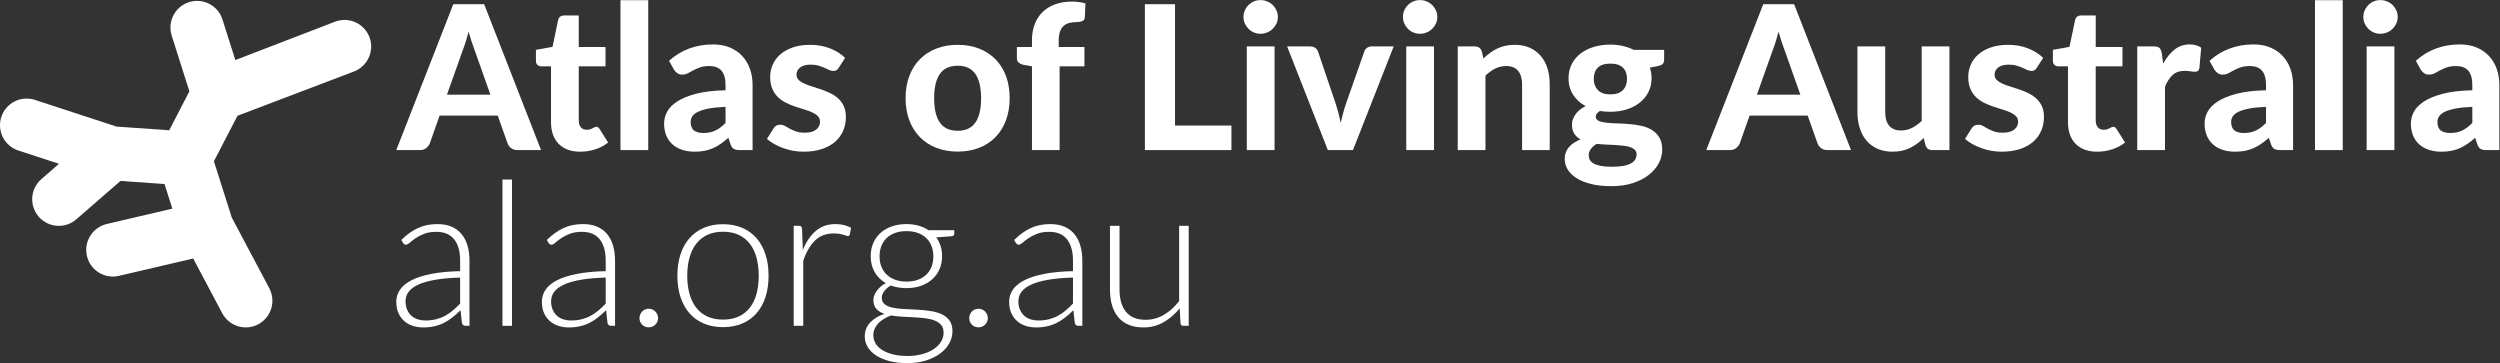 <?xml version="1.0" encoding="UTF-8" standalone="no"?>
<!-- Created with Inkscape (http://www.inkscape.org/) -->

<svg
   version="1.1"
   id="svg2"
   width="899.973"
   height="130.72"
   viewBox="0 0 899.973 130.72"
   sodipodi:docname="ALA_Logo_Inline_REV.svg"
   xmlns:inkscape="http://www.inkscape.org/namespaces/inkscape"
   xmlns:sodipodi="http://sodipodi.sourceforge.net/DTD/sodipodi-0.dtd"
   xmlns="http://www.w3.org/2000/svg"
   xmlns:svg="http://www.w3.org/2000/svg">
  <rect x="0" y="0" width="899.973" height="130.72" fill="#333333" stroke="none"/>
  <defs
     id="defs6" />
  <sodipodi:namedview
     id="namedview4"
     pagecolor="#ffffff"
     bordercolor="#000000"
     borderopacity="0.25"
     inkscape:showpageshadow="2"
     inkscape:pageopacity="0.0"
     inkscape:pagecheckerboard="0"
     inkscape:deskcolor="#d1d1d1" />
  <g
     id="g8"
     inkscape:groupmode="layer"
     inkscape:label="ink_ext_XXXXXX"
     transform="matrix(1.333,0,0,-1.333,0,130.72)">
    <g
       id="g10"
       transform="scale(0.1)">
      <path
         d="M 510.516,974.844 C 472.641,962.809 451.668,922.375 463.668,884.527 L 511.453,733.91 456.922,628.84 314.699,638.781 94.316,710.871 C 56.566,723.23 15.93,702.633 3.578,664.895 -8.762,627.09 11.836,586.484 49.59,574.137 L 159.273,538.266 111.734,496.938 c -30.011,-26.079 -33.183,-71.524 -7.117,-101.504 26.063,-29.985 71.512,-33.168 101.516,-7.071 l 119.226,103.625 118.985,-8.328 21.097,-66.5 -177.039,-41.398 c -38.703,-9.09 -62.722,-47.754 -53.656,-86.43 9.039,-38.707 47.723,-62.699 86.449,-53.652 l 200.547,46.879 78.446,-147.868 c 18.671,-35.086 62.218,-48.445 97.296,-29.804 22.746,12.105 36.368,34.652 38.063,58.597 0.891,12.95 -1.695,26.356 -8.254,38.684 l -101.441,191.152 -48.2,151.871 63.692,122.797 312.965,119.028 c 27.902,9.781 45.961,35.086 47.901,62.832 0.67,9.519 -0.56,19.304 -3.89,28.89 -13.226,37.453 -54.281,57.164 -91.765,43.996 L 635.547,818.48 600.813,928.008 c -11.958,37.863 -52.438,58.832 -90.297,46.836"
         style="fill:#ffffff;fill-opacity:1;fill-rule:nonzero;stroke:none"
         id="path12" />
      <path
         d="m 1207.07,724.941 h 117.28 l -42.62,120.547 c -2.54,6.332 -5.21,13.754 -8.01,22.254 -2.81,8.52 -5.57,17.656 -8.28,27.438 -2.54,-9.969 -5.16,-19.246 -7.88,-27.84 -2.71,-8.594 -5.34,-16.067 -7.87,-22.399 z M 1461.19,575.34 h -63.26 c -7.06,0 -12.81,1.668 -17.24,5.023 -4.44,3.352 -7.74,7.641 -9.91,12.899 l -26.6,75.207 h -156.94 l -26.6,-75.207 c -1.81,-4.524 -4.99,-8.641 -9.51,-12.356 -4.52,-3.711 -10.22,-5.566 -17.1,-5.566 h -63.81 l 153.95,393.953 h 83.35 L 1461.19,575.34"
         style="fill:#ffffff;fill-opacity:1;fill-rule:nonzero;stroke:none"
         id="path14" />
      <path
         d="m 1566.81,570.988 c -12.67,0 -23.9,1.871 -33.67,5.571 -9.78,3.711 -18.01,9.011 -24.71,15.89 -6.7,6.879 -11.77,15.207 -15.21,24.973 -3.43,9.777 -5.15,20.82 -5.15,33.125 v 150.961 h -26.34 c -3.98,0 -7.37,1.262 -10.18,3.805 -2.81,2.527 -4.21,6.332 -4.21,11.398 v 29.324 l 44.8,8.141 15.21,72.492 c 1.99,8.141 7.51,12.211 16.56,12.211 H 1563 v -85.25 h 72.22 V 801.508 H 1563 V 655.43 c 0,-7.785 1.86,-13.93 5.57,-18.453 3.71,-4.539 9,-6.797 15.89,-6.797 3.61,0 6.69,0.418 9.22,1.23 2.54,0.813 4.71,1.715 6.52,2.715 1.81,0.98 3.49,1.902 5.02,2.711 1.54,0.812 3.12,1.219 4.75,1.219 2.18,0 3.99,-0.5 5.44,-1.485 1.44,-0.996 2.89,-2.679 4.34,-5.035 l 22.53,-35.824 c -10.32,-8.16 -21.99,-14.305 -35.02,-18.469 -13.03,-4.164 -26.52,-6.254 -40.45,-6.254"
         style="fill:#ffffff;fill-opacity:1;fill-rule:nonzero;stroke:none"
         id="path16" />
      <path
         d="M 1750.61,980.148 V 575.34 h -74.93 v 404.808 h 74.93"
         style="fill:#ffffff;fill-opacity:1;fill-rule:nonzero;stroke:none"
         id="path18" />
      <path
         d="m 1899.66,621.488 c 12.31,0 23.08,2.215 32.31,6.66 9.23,4.43 18.37,11.262 27.43,20.497 v 43.433 c -18.29,-0.715 -33.49,-2.258 -45.62,-4.598 -12.13,-2.355 -21.77,-5.304 -28.91,-8.828 -7.15,-3.543 -12.22,-7.609 -15.21,-12.226 -2.98,-4.617 -4.47,-9.641 -4.47,-15.067 0,-10.855 3.02,-18.546 9.09,-23.07 6.06,-4.535 14.53,-6.801 25.38,-6.801 z m 98.56,-46.148 c -7.06,0 -12.45,1 -16.15,2.98 -3.72,1.996 -6.75,6.16 -9.1,12.493 l -5.97,17.656 c -7.07,-6.16 -13.9,-11.543 -20.5,-16.16 -6.61,-4.618 -13.48,-8.516 -20.64,-11.68 -7.15,-3.168 -14.75,-5.555 -22.8,-7.191 -8.06,-1.622 -16.97,-2.45 -26.75,-2.45 -12.31,0 -23.52,1.637 -33.66,4.899 -10.14,3.258 -18.87,8.093 -26.2,14.519 -7.33,6.426 -13,14.426 -16.97,24.035 -3.99,9.59 -5.98,20.633 -5.98,33.125 0,10.313 2.62,20.59 7.88,30.805 5.25,10.231 14.26,19.559 27.01,27.965 12.76,8.422 29.78,15.441 51.05,21.039 21.27,5.613 47.92,8.781 79.96,9.516 v 14.379 c 0,17.562 -3.72,30.46 -11.14,38.695 -7.42,8.234 -18.1,12.351 -32.03,12.351 -10.32,0 -18.92,-1.214 -25.79,-3.664 -6.89,-2.449 -12.9,-5.07 -18.06,-7.879 -5.16,-2.804 -10,-5.425 -14.52,-7.875 -4.54,-2.433 -9.78,-3.664 -15.76,-3.664 -5.25,0 -9.64,1.309 -13.16,3.946 -3.53,2.621 -6.47,5.738 -8.83,9.359 l -13.3,23.891 c 16.47,14.847 34.66,25.937 54.57,33.269 19.91,7.328 41.45,10.996 64.62,10.996 16.65,0 31.54,-2.715 44.67,-8.14 13.11,-5.446 24.25,-12.992 33.39,-22.68 9.14,-9.684 16.16,-21.227 21.04,-34.625 4.89,-13.383 7.33,-28.059 7.33,-43.98 V 575.34 h -34.21"
         style="fill:#ffffff;fill-opacity:1;fill-rule:nonzero;stroke:none"
         id="path20" />
      <path
         d="m 2265.1,797.699 c -1.99,-3.07 -4.03,-5.285 -6.1,-6.644 -2.08,-1.356 -4.94,-2.043 -8.56,-2.043 -3.62,0 -7.33,0.906 -11.12,2.715 -3.81,1.808 -8.06,3.757 -12.77,5.832 -4.71,2.089 -10.09,4.039 -16.15,5.847 -6.07,1.813 -13.08,2.715 -21.05,2.715 -12.12,0 -21.54,-2.492 -28.23,-7.469 -6.7,-4.976 -10.05,-11.543 -10.05,-19.683 0,-5.614 1.9,-10.324 5.7,-14.114 3.81,-3.808 8.83,-7.113 15.07,-9.921 6.25,-2.805 13.35,-5.426 21.32,-7.86 7.96,-2.449 16.15,-5.117 24.57,-8.015 8.41,-2.903 16.6,-6.243 24.57,-10.047 7.96,-3.805 15.07,-8.547 21.31,-14.254 6.24,-5.707 11.27,-12.586 15.07,-20.633 3.8,-8.066 5.7,-17.781 5.7,-29.184 0,-13.582 -2.49,-26.125 -7.46,-37.601 -4.98,-11.496 -12.27,-21.414 -21.86,-29.742 -9.6,-8.317 -21.55,-14.832 -35.84,-19.543 -14.3,-4.711 -30.77,-7.067 -49.41,-7.067 -9.6,0 -19.1,0.875 -28.51,2.59 -9.41,1.715 -18.37,4.164 -26.88,7.328 -8.51,3.168 -16.47,6.832 -23.9,10.996 -7.42,4.164 -13.84,8.688 -19.27,13.571 l 17.38,27.965 c 1.99,3.257 4.48,5.8 7.46,7.609 2.99,1.812 6.83,2.715 11.54,2.715 4.53,0 8.69,-1.137 12.49,-3.399 3.8,-2.261 8.05,-4.711 12.76,-7.332 4.71,-2.621 10.28,-5.066 16.7,-7.332 6.42,-2.258 14.44,-3.383 24.03,-3.383 7.23,0 13.48,0.813 18.73,2.434 5.25,1.637 9.5,3.852 12.76,6.66 3.26,2.809 5.66,5.973 7.19,9.496 1.54,3.528 2.31,7.192 2.31,10.996 0,6.149 -1.94,11.184 -5.83,15.067 -3.9,3.898 -8.96,7.285 -15.21,10.183 -6.24,2.903 -13.43,5.524 -21.58,7.879 -8.14,2.356 -16.43,4.977 -24.84,7.875 -8.42,2.887 -16.66,6.332 -24.71,10.309 -8.06,3.976 -15.2,9 -21.45,15.066 -6.24,6.067 -11.31,13.539 -15.2,22.399 -3.9,8.875 -5.84,19.652 -5.84,32.316 0,11.586 2.26,22.582 6.79,32.984 4.52,10.407 11.3,19.59 20.36,27.563 9.05,7.969 20.31,14.301 33.8,19.012 13.49,4.695 29.1,7.047 46.84,7.047 19.91,0 38.01,-3.258 54.3,-9.778 16.29,-6.504 29.68,-15.019 40.18,-25.515 l -17.11,-26.61"
         style="fill:#ffffff;fill-opacity:1;fill-rule:nonzero;stroke:none"
         id="path22" />
      <path
         d="m 2586.55,627.465 c 21.36,0 37.2,7.375 47.51,22.129 10.32,14.758 15.48,36.699 15.48,65.851 0,28.946 -5.16,50.813 -15.48,65.567 -10.31,14.738 -26.15,22.117 -47.51,22.117 -21.9,0 -38.01,-7.379 -48.33,-22.117 -10.31,-14.754 -15.47,-36.621 -15.47,-65.567 0,-29.152 5.16,-51.093 15.47,-65.851 10.32,-14.754 26.43,-22.129 48.33,-22.129 z m 0,232.137 c 21,0 40.09,-3.352 57.29,-10.043 17.19,-6.692 31.94,-16.25 44.26,-28.637 12.3,-12.414 21.8,-27.481 28.5,-45.211 6.7,-17.734 10.05,-37.746 10.05,-60 0,-22.273 -3.35,-42.316 -10.05,-60.141 -6.7,-17.828 -16.2,-32.988 -28.5,-45.48 -12.32,-12.492 -27.07,-22.086 -44.26,-28.777 -17.2,-6.688 -36.29,-10.043 -57.29,-10.043 -21.17,0 -40.41,3.355 -57.69,10.043 -17.29,6.691 -32.08,16.285 -44.39,28.777 -12.31,12.492 -21.86,27.652 -28.64,45.48 -6.8,17.825 -10.19,37.868 -10.19,60.141 0,22.254 3.39,42.266 10.19,60 6.78,17.73 16.33,32.797 28.64,45.211 12.31,12.387 27.1,21.945 44.39,28.637 17.28,6.691 36.52,10.043 57.69,10.043"
         style="fill:#ffffff;fill-opacity:1;fill-rule:nonzero;stroke:none"
         id="path24" />
      <path
         d="m 2786.93,575.34 v 226.168 l -21.72,3.805 c -5.62,1.074 -10.19,3.07 -13.71,5.972 -3.53,2.887 -5.3,7.051 -5.3,12.477 v 29.867 h 40.73 v 18.465 c 0,15.926 2.48,30.367 7.47,43.312 4.97,12.93 12.08,23.879 21.31,32.848 9.22,8.953 20.54,15.875 33.94,20.773 13.39,4.883 28.5,7.332 45.34,7.332 6.52,0 12.71,-0.406 18.6,-1.234 5.88,-0.809 11.8,-2.027 17.78,-3.664 l -1.63,-36.918 c -0.36,-5.613 -2.77,-9.277 -7.19,-10.996 -4.44,-1.731 -9.37,-2.586 -14.81,-2.586 -7.6,0 -14.43,-0.813 -20.49,-2.434 -6.07,-1.636 -11.18,-4.398 -15.34,-8.281 -4.17,-3.902 -7.33,-9.141 -9.5,-15.754 -2.17,-6.613 -3.26,-14.801 -3.26,-24.562 v -16.301 h 69.5 v -52.121 h -67.06 V 575.34 h -74.66"
         style="fill:#ffffff;fill-opacity:1;fill-rule:nonzero;stroke:none"
         id="path26" />
      <path
         d="M 3173.28,641.594 H 3325.6 V 575.34 h -233.77 v 393.953 h 81.45 V 641.594"
         style="fill:#ffffff;fill-opacity:1;fill-rule:nonzero;stroke:none"
         id="path28" />
      <path
         d="M 3442.06,855.266 V 575.34 h -74.93 v 279.926 z m 8.97,79.543 c 0,-6.332 -1.27,-12.211 -3.81,-17.641 -2.54,-5.426 -5.93,-10.23 -10.18,-14.395 -4.25,-4.164 -9.24,-7.421 -14.93,-9.777 -5.71,-2.355 -11.81,-3.527 -18.33,-3.527 -6.16,0 -11.99,1.172 -17.51,3.527 -5.52,2.356 -10.36,5.613 -14.54,9.777 -4.15,4.165 -7.45,8.969 -9.89,14.395 -2.45,5.43 -3.67,11.309 -3.67,17.641 0,6.332 1.22,12.257 3.67,17.781 2.44,5.519 5.74,10.371 9.89,14.535 4.18,4.164 9.02,7.41 14.54,9.762 5.52,2.355 11.35,3.543 17.51,3.543 6.52,0 12.62,-1.188 18.33,-3.543 5.69,-2.352 10.68,-5.598 14.93,-9.762 4.25,-4.164 7.64,-9.016 10.18,-14.535 2.54,-5.524 3.81,-11.449 3.81,-17.781"
         style="fill:#ffffff;fill-opacity:1;fill-rule:nonzero;stroke:none"
         id="path30" />
      <path
         d="m 3476,855.266 h 62.18 c 5.43,0 9.95,-1.278 13.57,-3.805 3.62,-2.543 6.14,-5.801 7.59,-9.777 l 46.98,-138.469 c 3.07,-9.402 5.79,-18.59 8.14,-27.559 2.36,-8.953 4.45,-17.965 6.26,-27.011 1.98,9.046 4.21,18.058 6.64,27.011 2.45,8.969 5.3,18.157 8.56,27.559 l 48.6,138.469 c 1.27,3.976 3.7,7.234 7.33,9.777 3.62,2.527 7.86,3.805 12.76,3.805 h 59.19 L 3653.83,575.34 h -67.88 L 3476,855.266"
         style="fill:#ffffff;fill-opacity:1;fill-rule:nonzero;stroke:none"
         id="path32" />
      <path
         d="m 3936.75,575.34 v 279.926 h 46.15 c 9.4,0 15.66,-4.352 18.73,-13.039 l 4.62,-19.539 c 5.61,5.425 11.45,10.402 17.51,14.925 6.05,4.524 12.49,8.422 19.28,11.68 6.78,3.262 14.11,5.785 21.99,7.598 7.88,1.808 16.42,2.711 25.66,2.711 15.2,0 28.68,-2.622 40.45,-7.875 11.76,-5.243 21.67,-12.571 29.73,-21.993 8.05,-9.402 14.12,-20.632 18.19,-33.656 4.07,-13.039 6.11,-27.34 6.11,-42.906 V 575.34 h -74.66 v 177.832 c 0,15.566 -3.63,27.652 -10.87,36.246 -7.24,8.594 -17.92,12.898 -32.04,12.898 -10.68,0 -20.58,-2.308 -29.72,-6.925 -9.14,-4.618 -17.88,-10.903 -26.21,-18.871 V 575.34 h -74.92"
         style="fill:#ffffff;fill-opacity:1;fill-rule:nonzero;stroke:none"
         id="path36" />
      <path
         d="M 3872.66,855.266 V 575.34 h -74.92 v 279.926 z m 8.97,79.543 c 0,-6.332 -1.26,-12.211 -3.8,-17.641 -2.55,-5.426 -5.93,-10.23 -10.19,-14.395 -4.24,-4.164 -9.23,-7.421 -14.93,-9.777 -5.7,-2.355 -11.8,-3.527 -18.32,-3.527 -6.16,0 -11.99,1.172 -17.52,3.527 -5.52,2.356 -10.35,5.613 -14.52,9.777 -4.16,4.165 -7.47,8.969 -9.92,14.395 -2.43,5.43 -3.66,11.309 -3.66,17.641 0,6.332 1.23,12.257 3.66,17.781 2.45,5.519 5.76,10.371 9.92,14.535 4.17,4.164 9,7.41 14.52,9.762 5.53,2.355 11.36,3.543 17.52,3.543 6.52,0 12.62,-1.188 18.32,-3.543 5.7,-2.352 10.69,-5.598 14.93,-9.762 4.26,-4.164 7.64,-9.016 10.19,-14.535 2.54,-5.524 3.8,-11.449 3.8,-17.781"
         style="fill:#ffffff;fill-opacity:1;fill-rule:nonzero;stroke:none"
         id="path34" />
      <path
         d="m 4348.87,725.754 c 15.38,0 26.75,3.883 34.08,11.68 7.33,7.769 11,17.828 11,30.132 0,12.852 -3.67,22.946 -11,30.274 -7.33,7.332 -18.7,10.996 -34.08,10.996 -15.38,0 -26.7,-3.664 -33.94,-10.996 -7.23,-7.328 -10.85,-17.422 -10.85,-30.274 0,-12.132 3.66,-22.128 10.99,-30.007 7.33,-7.875 18.6,-11.805 33.8,-11.805 z m 70.87,-161.816 c 0,4.882 -1.54,8.875 -4.61,11.949 -3.09,3.074 -7.21,5.519 -12.36,7.328 -5.16,1.812 -11.27,3.121 -18.32,3.933 -7.07,0.809 -14.59,1.45 -22.54,1.903 -7.97,0.453 -16.25,0.855 -24.84,1.215 -8.6,0.375 -16.97,1 -25.12,1.902 -6.34,-3.789 -11.49,-8.281 -15.48,-13.43 -3.98,-5.16 -5.98,-10.992 -5.98,-17.511 0,-4.524 1.05,-8.688 3.14,-12.497 2.07,-3.804 5.57,-7.062 10.45,-9.777 4.88,-2.715 11.31,-4.836 19.28,-6.379 7.95,-1.527 17.92,-2.308 29.86,-2.308 12.31,0 22.71,0.812 31.23,2.449 8.5,1.621 15.38,3.93 20.63,6.926 5.24,2.976 9,6.566 11.26,10.714 2.26,4.18 3.4,8.704 3.4,13.583 z m -70.87,296.21 c 11.95,0 23.23,-1.214 33.8,-3.664 10.59,-2.449 20.32,-5.925 29.2,-10.449 h 82.25 v -27.422 c 0,-4.351 -1.21,-7.797 -3.66,-10.324 -2.44,-2.539 -6.48,-4.43 -12.07,-5.707 l -22.81,-4.602 c 3.08,-8.875 4.6,-18.371 4.6,-28.511 0,-13.942 -2.83,-26.481 -8.54,-37.602 -5.7,-11.137 -13.54,-20.633 -23.49,-28.512 -9.95,-7.875 -21.71,-13.941 -35.3,-18.183 -13.56,-4.258 -28.23,-6.395 -43.98,-6.395 -4.88,0 -9.68,0.188 -14.38,0.543 -4.71,0.36 -9.32,0.907 -13.85,1.641 -7.42,-4.539 -11.13,-9.609 -11.13,-15.207 0,-5.258 2.57,-9.063 7.73,-11.402 5.16,-2.356 11.95,-4.039 20.37,-5.024 8.41,-0.996 18,-1.637 28.78,-1.902 10.76,-0.278 21.72,-0.856 32.84,-1.762 11.14,-0.918 22.09,-2.496 32.87,-4.758 10.76,-2.258 20.35,-5.972 28.77,-11.133 8.42,-5.148 15.21,-11.996 20.37,-20.496 5.15,-8.515 7.74,-19.464 7.74,-32.843 0,-12.496 -3.09,-24.629 -9.24,-36.387 -6.16,-11.762 -15.06,-22.258 -26.75,-31.492 -11.66,-9.231 -26.01,-16.657 -43.03,-22.27 -17.01,-5.601 -36.38,-8.406 -58.09,-8.406 -21.56,0 -40.24,2.027 -56.07,6.098 -15.85,4.07 -28.97,9.496 -39.37,16.296 -10.42,6.786 -18.15,14.614 -23.22,23.473 -5.07,8.875 -7.6,18.109 -7.6,27.699 0,12.493 3.81,23.082 11.4,31.77 7.61,8.687 18.02,15.66 31.23,20.902 -7.07,3.977 -12.67,9.184 -16.83,15.61 -4.17,6.425 -6.25,14.8 -6.25,25.113 0,8.328 3.04,17.062 9.09,26.203 6.06,9.137 15.34,16.797 27.84,22.941 -14.3,7.782 -25.58,18.059 -33.8,30.817 -8.25,12.758 -12.37,27.652 -12.37,44.668 0,13.929 2.86,26.515 8.56,37.73 5.7,11.231 13.62,20.774 23.76,28.649 10.14,7.879 22.08,13.898 35.84,18.062 13.75,4.149 28.68,6.238 44.79,6.238"
         style="fill:#ffffff;fill-opacity:1;fill-rule:nonzero;stroke:none"
         id="path38" />
      <path
         d="m 4744.72,724.941 h 117.3 l -42.64,120.547 c -2.53,6.332 -5.19,13.754 -8,22.254 -2.81,8.52 -5.57,17.656 -8.28,27.438 -2.54,-9.969 -5.16,-19.246 -7.88,-27.84 -2.71,-8.594 -5.33,-16.067 -7.87,-22.399 z M 4998.85,575.34 h -63.26 c -7.05,0 -12.8,1.668 -17.23,5.023 -4.45,3.352 -7.74,7.641 -9.92,12.899 l -26.61,75.207 h -156.92 l -26.61,-75.207 c -1.82,-4.524 -4.99,-8.641 -9.51,-12.356 -4.52,-3.711 -10.23,-5.566 -17.09,-5.566 h -63.81 l 153.94,393.953 h 83.35 L 4998.85,575.34"
         style="fill:#ffffff;fill-opacity:1;fill-rule:nonzero;stroke:none"
         id="path40" />
      <path
         d="M 5091.17,855.266 V 677.418 c 0,-15.563 3.57,-27.637 10.73,-36.246 7.14,-8.594 17.78,-12.883 31.89,-12.883 10.5,0 20.37,2.309 29.6,6.91 9.22,4.617 18,10.918 26.33,18.871 v 201.196 h 74.94 V 575.34 h -46.16 c -9.6,0 -15.74,4.351 -18.45,13.039 l -4.9,19.543 c -11.22,-11.043 -23.48,-19.965 -36.78,-26.75 -13.3,-6.781 -29.1,-10.184 -47.38,-10.184 -15.21,0 -28.75,2.637 -40.6,7.875 -11.85,5.258 -21.76,12.586 -29.73,21.992 -7.97,9.422 -14.02,20.633 -18.18,33.672 -4.17,13.039 -6.26,27.328 -6.26,42.891 v 177.848 h 74.95"
         style="fill:#ffffff;fill-opacity:1;fill-rule:nonzero;stroke:none"
         id="path42" />
      <path
         d="m 5663.5,570.988 c -12.68,0 -23.9,1.871 -33.68,5.571 -9.78,3.711 -18.01,9.011 -24.7,15.89 -6.69,6.879 -11.76,15.207 -15.21,24.973 -3.43,9.777 -5.16,20.82 -5.16,33.125 v 150.961 h -26.33 c -3.99,0 -7.38,1.262 -10.18,3.805 -2.81,2.527 -4.21,6.332 -4.21,11.398 v 29.324 l 44.81,8.141 15.19,72.492 c 1.99,8.141 7.51,12.211 16.56,12.211 h 39.1 v -85.25 h 72.23 v -52.121 h -72.23 V 655.43 c 0,-7.785 1.86,-13.93 5.57,-18.453 3.71,-4.539 9,-6.797 15.88,-6.797 3.61,0 6.69,0.418 9.23,1.23 2.54,0.813 4.71,1.715 6.52,2.715 1.81,0.98 3.48,1.902 5.02,2.711 1.53,0.812 3.12,1.219 4.76,1.219 2.17,0 3.97,-0.5 5.42,-1.485 1.46,-0.996 2.89,-2.679 4.34,-5.035 l 22.54,-35.824 c -10.31,-8.16 -21.99,-14.305 -35.02,-18.469 -13.04,-4.164 -26.53,-6.254 -40.45,-6.254"
         style="fill:#ffffff;fill-opacity:1;fill-rule:nonzero;stroke:none"
         id="path46" />
      <path
         d="m 5500.59,797.699 c -2,-3.07 -4.02,-5.285 -6.11,-6.644 -2.08,-1.356 -4.93,-2.043 -8.55,-2.043 -3.62,0 -7.33,0.906 -11.14,2.715 -3.79,1.808 -8.04,3.757 -12.75,5.832 -4.71,2.089 -10.1,4.039 -16.16,5.847 -6.07,1.813 -13.07,2.715 -21.04,2.715 -12.12,0 -21.54,-2.492 -28.23,-7.469 -6.71,-4.976 -10.05,-11.543 -10.05,-19.683 0,-5.614 1.91,-10.324 5.7,-14.114 3.8,-3.808 8.82,-7.113 15.06,-9.921 6.26,-2.805 13.35,-5.426 21.32,-7.86 7.96,-2.449 16.16,-5.117 24.57,-8.015 8.42,-2.903 16.61,-6.243 24.58,-10.047 7.95,-3.805 15.06,-8.547 21.3,-14.254 6.26,-5.707 11.28,-12.586 15.07,-20.633 3.81,-8.066 5.71,-17.781 5.71,-29.184 0,-13.582 -2.5,-26.125 -7.47,-37.601 -4.98,-11.496 -12.26,-21.414 -21.85,-29.742 -9.6,-8.317 -21.54,-14.832 -35.84,-19.543 -14.31,-4.711 -30.78,-7.067 -49.41,-7.067 -9.6,0 -19.11,0.875 -28.51,2.59 -9.43,1.715 -18.38,4.164 -26.88,7.328 -8.51,3.168 -16.48,6.832 -23.89,10.996 -7.43,4.164 -13.85,8.688 -19.28,13.571 l 17.38,27.965 c 1.98,3.257 4.47,5.8 7.47,7.609 2.98,1.812 6.81,2.715 11.52,2.715 4.52,0 8.69,-1.137 12.49,-3.399 3.81,-2.261 8.05,-4.711 12.76,-7.332 4.71,-2.621 10.28,-5.066 16.71,-7.332 6.42,-2.258 14.42,-3.383 24.03,-3.383 7.24,0 13.48,0.813 18.73,2.434 5.24,1.637 9.5,3.852 12.76,6.66 3.26,2.809 5.65,5.973 7.19,9.496 1.54,3.528 2.31,7.192 2.31,10.996 0,6.149 -1.95,11.184 -5.83,15.067 -3.9,3.898 -8.97,7.285 -15.21,10.183 -6.24,2.903 -13.45,5.524 -21.59,7.879 -8.14,2.356 -16.42,4.977 -24.84,7.875 -8.41,2.887 -16.66,6.332 -24.71,10.309 -8.04,3.976 -15.2,9 -21.44,15.066 -6.24,6.067 -11.33,13.539 -15.21,22.399 -3.9,8.875 -5.83,19.652 -5.83,32.316 0,11.586 2.26,22.582 6.78,32.984 4.53,10.407 11.31,19.59 20.37,27.563 9.05,7.969 20.31,14.301 33.8,19.012 13.47,4.695 29.09,7.047 46.84,7.047 19.9,0 38,-3.258 54.29,-9.778 16.3,-6.504 29.69,-15.019 40.19,-25.515 l -17.11,-26.61"
         style="fill:#ffffff;fill-opacity:1;fill-rule:nonzero;stroke:none"
         id="path44" />
      <path
         d="m 5771.83,575.34 v 279.926 h 44.25 c 7.59,0 12.85,-1.356 15.75,-4.071 2.88,-2.726 4.97,-7.422 6.24,-14.129 l 3.8,-27.964 c 8.86,15.921 19.14,28.511 30.82,37.742 11.67,9.234 25.28,13.851 40.85,13.851 12.68,0 22.99,-2.996 30.96,-8.968 l -4.88,-55.383 c -0.92,-3.617 -2.31,-6.114 -4.21,-7.473 -1.91,-1.355 -4.48,-2.027 -7.74,-2.027 -2.9,0 -7.07,0.406 -12.49,1.219 -5.43,0.808 -10.5,1.23 -15.21,1.23 -13.76,0 -24.66,-3.758 -32.72,-11.277 -8.05,-7.516 -14.88,-17.965 -20.49,-31.364 V 575.34 h -74.93"
         style="fill:#ffffff;fill-opacity:1;fill-rule:nonzero;stroke:none"
         id="path48" />
      <path
         d="m 6059.9,621.488 c 12.3,0 23.07,2.215 32.3,6.66 9.23,4.43 18.37,11.262 27.42,20.497 v 43.433 c -18.28,-0.715 -33.49,-2.258 -45.61,-4.598 -12.13,-2.355 -21.77,-5.304 -28.91,-8.828 -7.16,-3.543 -12.22,-7.609 -15.21,-12.226 -2.98,-4.617 -4.48,-9.641 -4.48,-15.067 0,-10.855 3.03,-18.546 9.1,-23.07 6.06,-4.535 14.52,-6.801 25.39,-6.801 z m 98.55,-46.148 c -7.06,0 -12.44,1 -16.16,2.98 -3.71,1.996 -6.73,6.16 -9.09,12.493 l -5.97,17.656 c -7.07,-6.16 -13.9,-11.543 -20.5,-16.16 -6.61,-4.618 -13.49,-8.516 -20.63,-11.68 -7.16,-3.168 -14.75,-5.555 -22.82,-7.191 -8.05,-1.622 -16.97,-2.45 -26.73,-2.45 -12.32,0 -23.54,1.637 -33.67,4.899 -10.14,3.258 -18.87,8.093 -26.21,14.519 -7.33,6.426 -12.99,14.426 -16.96,24.035 -3.98,9.59 -5.98,20.633 -5.98,33.125 0,10.313 2.62,20.59 7.88,30.805 5.24,10.231 14.25,19.559 27.01,27.965 12.76,8.422 29.78,15.441 51.05,21.039 21.26,5.613 47.91,8.781 79.95,9.516 v 14.379 c 0,17.562 -3.71,30.46 -11.12,38.695 -7.43,8.234 -18.11,12.351 -32.04,12.351 -10.32,0 -18.92,-1.214 -25.8,-3.664 -6.87,-2.449 -12.89,-5.07 -18.06,-7.879 -5.16,-2.804 -9.99,-5.425 -14.52,-7.875 -4.52,-2.433 -9.78,-3.664 -15.75,-3.664 -5.25,0 -9.64,1.309 -13.16,3.946 -3.53,2.621 -6.48,5.738 -8.83,9.359 l -13.3,23.891 c 16.47,14.847 34.65,25.937 54.57,33.269 19.92,7.328 41.45,10.996 64.61,10.996 16.66,0 31.54,-2.715 44.67,-8.14 13.12,-5.446 24.26,-12.992 33.4,-22.68 9.13,-9.684 16.15,-21.227 21.04,-34.625 4.89,-13.383 7.33,-28.059 7.33,-43.98 V 575.34 h -34.21"
         style="fill:#ffffff;fill-opacity:1;fill-rule:nonzero;stroke:none"
         id="path50" />
      <path
         d="M 6326.77,980.148 V 575.34 h -74.94 v 404.808 h 74.94"
         style="fill:#ffffff;fill-opacity:1;fill-rule:nonzero;stroke:none"
         id="path52" />
      <path
         d="M 6466.31,855.266 V 575.34 h -74.92 v 279.926 z m 8.97,79.543 c 0,-6.332 -1.26,-12.211 -3.81,-17.641 -2.54,-5.426 -5.92,-10.23 -10.18,-14.395 -4.24,-4.164 -9.23,-7.421 -14.93,-9.777 -5.7,-2.355 -11.8,-3.527 -18.32,-3.527 -6.16,0 -12,1.172 -17.52,3.527 -5.52,2.356 -10.35,5.613 -14.52,9.777 -4.16,4.165 -7.47,8.969 -9.92,14.395 -2.43,5.43 -3.66,11.309 -3.66,17.641 0,6.332 1.23,12.257 3.66,17.781 2.45,5.519 5.76,10.371 9.92,14.535 4.17,4.164 9,7.41 14.52,9.762 5.52,2.355 11.36,3.543 17.52,3.543 6.52,0 12.62,-1.188 18.32,-3.543 5.7,-2.352 10.69,-5.598 14.93,-9.762 4.26,-4.164 7.64,-9.016 10.18,-14.535 2.55,-5.524 3.81,-11.449 3.81,-17.781"
         style="fill:#ffffff;fill-opacity:1;fill-rule:nonzero;stroke:none"
         id="path54" />
      <path
         d="m 6617.01,621.488 c 12.3,0 23.06,2.215 32.3,6.66 9.23,4.43 18.37,11.262 27.42,20.497 v 43.433 c -18.28,-0.715 -33.49,-2.258 -45.61,-4.598 -12.13,-2.355 -21.77,-5.304 -28.91,-8.828 -7.16,-3.543 -12.22,-7.609 -15.21,-12.226 -2.98,-4.617 -4.48,-9.641 -4.48,-15.067 0,-10.855 3.03,-18.546 9.09,-23.07 6.07,-4.535 14.53,-6.801 25.4,-6.801 z m 98.55,-46.148 c -7.06,0 -12.45,1 -16.16,2.98 -3.71,1.996 -6.74,6.16 -9.09,12.493 l -5.97,17.656 c -7.07,-6.16 -13.9,-11.543 -20.5,-16.16 -6.61,-4.618 -13.49,-8.516 -20.63,-11.68 -7.16,-3.168 -14.76,-5.555 -22.82,-7.191 -8.05,-1.622 -16.97,-2.45 -26.73,-2.45 -12.32,0 -23.54,1.637 -33.67,4.899 -10.14,3.258 -18.88,8.093 -26.21,14.519 -7.33,6.426 -12.99,14.426 -16.97,24.035 -3.97,9.59 -5.97,20.633 -5.97,33.125 0,10.313 2.62,20.59 7.88,30.805 5.24,10.231 14.25,19.559 27.01,27.965 12.76,8.422 29.77,15.441 51.05,21.039 21.26,5.613 47.91,8.781 79.95,9.516 v 14.379 c 0,17.562 -3.72,30.46 -11.13,38.695 -7.42,8.234 -18.1,12.351 -32.03,12.351 -10.33,0 -18.92,-1.214 -25.8,-3.664 -6.88,-2.449 -12.9,-5.07 -18.06,-7.879 -5.16,-2.804 -10,-5.425 -14.52,-7.875 -4.52,-2.433 -9.78,-3.664 -15.75,-3.664 -5.26,0 -9.64,1.309 -13.16,3.946 -3.53,2.621 -6.48,5.738 -8.83,9.359 l -13.31,23.891 c 16.47,14.847 34.66,25.937 54.58,33.269 19.91,7.328 41.45,10.996 64.61,10.996 16.66,0 31.54,-2.715 44.67,-8.14 13.12,-5.446 24.25,-12.992 33.39,-22.68 9.14,-9.684 16.16,-21.227 21.04,-34.625 4.9,-13.383 7.33,-28.059 7.33,-43.98 V 575.34 h -34.2"
         style="fill:#ffffff;fill-opacity:1;fill-rule:nonzero;stroke:none"
         id="path56" />
      <path
         d="m 1148.97,115.117 c 10.5,0 20.13,1.125 28.92,3.387 8.77,2.258 16.92,5.426 24.43,9.512 7.51,4.07 14.53,8.906 21.05,14.519 6.51,5.602 12.93,11.668 19.26,18.188 v 70.324 c -25.7,-0.734 -47.82,-2.684 -66.37,-5.832 -18.56,-3.184 -33.86,-7.473 -45.89,-12.899 -12.04,-5.429 -20.91,-11.918 -26.61,-19.418 -5.7,-7.519 -8.55,-16.066 -8.55,-25.656 0,-9.047 1.5,-16.875 4.48,-23.488 2.99,-6.613 6.93,-12.043 11.81,-16.285 4.89,-4.258 10.59,-7.375 17.11,-9.371 6.51,-1.996 13.3,-2.981 20.36,-2.981 z m 108.6,-14.394 c -5.43,0 -8.78,2.527 -10.05,7.593 l -3.79,34.485 c -7.43,-7.235 -14.8,-13.754 -22.14,-19.543 -7.33,-5.801 -14.98,-10.684 -22.94,-14.66 -7.96,-3.993 -16.55,-7.02 -25.79,-9.094 -9.23,-2.09 -19.37,-3.133 -30.41,-3.133 -9.23,0 -18.19,1.371 -26.87,4.086 -8.7,2.715 -16.39,6.879 -23.09,12.477 -6.69,5.617 -12.08,12.804 -16.15,21.586 -4.07,8.781 -6.11,19.324 -6.11,31.628 0,11.403 3.26,21.993 9.78,31.774 6.51,9.777 16.7,18.277 30.54,25.516 13.85,7.234 31.67,13.035 53.49,17.386 21.81,4.336 48.01,6.864 78.59,7.598 v 28.23 c 0,24.985 -5.38,44.215 -16.15,57.707 -10.77,13.473 -26.74,20.211 -47.92,20.211 -13.03,0 -24.12,-1.808 -33.26,-5.425 -9.14,-3.622 -16.88,-7.598 -23.21,-11.95 -6.34,-4.336 -11.5,-8.328 -15.47,-11.945 -3.99,-3.617 -7.33,-5.43 -10.05,-5.43 -3.62,0 -6.34,1.641 -8.15,4.899 l -4.61,7.859 c 14.12,14.133 28.95,24.801 44.53,32.055 15.56,7.234 33.21,10.851 52.94,10.851 14.48,0 27.15,-2.304 38.01,-6.921 10.86,-4.618 19.86,-11.231 27.01,-19.825 7.15,-8.593 12.53,-18.996 16.16,-31.222 3.62,-12.215 5.43,-25.828 5.43,-40.864 V 100.723 h -10.32"
         style="fill:#ffffff;fill-opacity:1;fill-rule:nonzero;stroke:none"
         id="path58" />
      <path
         d="M 1382.74,495.766 V 100.723 h -25.8 v 395.043 h 25.8"
         style="fill:#ffffff;fill-opacity:1;fill-rule:nonzero;stroke:none"
         id="path60" />
      <path
         d="m 1542.1,115.117 c 10.49,0 20.13,1.125 28.91,3.387 8.77,2.258 16.92,5.426 24.43,9.512 7.51,4.07 14.53,8.906 21.05,14.519 6.51,5.602 12.94,11.668 19.27,18.188 v 70.324 c -25.7,-0.734 -47.83,-2.684 -66.38,-5.832 -18.55,-3.184 -33.85,-7.473 -45.88,-12.899 -12.04,-5.429 -20.91,-11.918 -26.61,-19.418 -5.7,-7.519 -8.56,-16.066 -8.56,-25.656 0,-9.047 1.5,-16.875 4.49,-23.488 2.99,-6.613 6.92,-12.043 11.81,-16.285 4.88,-4.258 10.59,-7.375 17.1,-9.371 6.52,-1.996 13.31,-2.981 20.37,-2.981 z m 108.59,-14.394 c -5.42,0 -8.78,2.527 -10.04,7.593 l -3.8,34.485 c -7.42,-7.235 -14.8,-13.754 -22.13,-19.543 -7.33,-5.801 -14.98,-10.684 -22.94,-14.66 -7.96,-3.993 -16.56,-7.02 -25.79,-9.094 -9.23,-2.09 -19.37,-3.133 -30.41,-3.133 -9.23,0 -18.19,1.371 -26.88,4.086 -8.69,2.715 -16.38,6.879 -23.08,12.477 -6.7,5.617 -12.08,12.804 -16.15,21.586 -4.08,8.781 -6.11,19.324 -6.11,31.628 0,11.403 3.26,21.993 9.78,31.774 6.51,9.777 16.69,18.277 30.53,25.516 13.85,7.234 31.68,13.035 53.49,17.386 21.81,4.336 48.02,6.864 78.6,7.598 v 28.23 c 0,24.985 -5.38,44.215 -16.15,57.707 -10.77,13.473 -26.74,20.211 -47.92,20.211 -13.03,0 -24.12,-1.808 -33.26,-5.425 -9.14,-3.622 -16.88,-7.598 -23.21,-11.95 -6.34,-4.336 -11.5,-8.328 -15.48,-11.945 -3.98,-3.617 -7.33,-5.43 -10.05,-5.43 -3.62,0 -6.33,1.641 -8.14,4.899 l -4.62,7.859 c 14.13,14.133 28.96,24.801 44.53,32.055 15.57,7.234 33.21,10.851 52.94,10.851 14.49,0 27.16,-2.304 38.01,-6.921 10.87,-4.618 19.87,-11.231 27.02,-19.825 7.15,-8.593 12.53,-18.996 16.15,-31.222 3.62,-12.215 5.43,-25.828 5.43,-40.864 V 100.723 h -10.32"
         style="fill:#ffffff;fill-opacity:1;fill-rule:nonzero;stroke:none"
         id="path62" />
      <path
         d="m 1726.99,121.621 c 0,3.445 0.63,6.707 1.9,9.777 1.27,3.075 3.03,5.743 5.29,8.02 2.26,2.262 4.89,4.07 7.88,5.426 2.99,1.355 6.28,2.027 9.91,2.027 3.43,0 6.69,-0.672 9.77,-2.027 3.08,-1.356 5.75,-3.164 8.01,-5.426 2.26,-2.277 4.07,-4.945 5.44,-8.02 1.35,-3.07 2.03,-6.332 2.03,-9.777 0,-3.617 -0.68,-6.91 -2.03,-9.902 -1.37,-2.981 -3.18,-5.617 -5.44,-7.879 -2.26,-2.262 -4.93,-4.024 -8.01,-5.285 -3.08,-1.262 -6.34,-1.902 -9.77,-1.902 -7.06,0 -12.99,2.402 -17.79,7.188 -4.79,4.805 -7.19,10.73 -7.19,17.781"
         style="fill:#ffffff;fill-opacity:1;fill-rule:nonzero;stroke:none"
         id="path64" />
      <path
         d="m 1952.6,117.551 c 16.12,0 30.18,2.762 42.22,8.281 12.04,5.523 22.09,13.445 30.14,23.754 8.05,10.324 14.07,22.769 18.06,37.34 3.97,14.566 5.97,30.91 5.97,49.004 0,17.918 -2,34.218 -5.97,48.879 -3.99,14.66 -10.01,27.183 -18.06,37.601 -8.05,10.403 -18.1,18.406 -30.14,24.02 -12.04,5.617 -26.1,8.422 -42.22,8.422 -16.11,0 -30.17,-2.805 -42.21,-8.422 -12.04,-5.614 -22.08,-13.617 -30.14,-24.02 -8.05,-10.418 -14.11,-22.941 -18.19,-37.601 -4.07,-14.661 -6.11,-30.961 -6.11,-48.879 0,-18.094 2.04,-34.438 6.11,-49.004 4.08,-14.571 10.14,-27.016 18.19,-37.34 8.06,-10.309 18.1,-18.231 30.14,-23.754 12.04,-5.519 26.1,-8.281 42.21,-8.281 z m 0,257.652 c 19.38,0 36.7,-3.289 52,-9.902 15.3,-6.613 28.19,-15.969 38.69,-28.106 10.5,-12.117 18.51,-26.73 24.03,-43.84 5.52,-17.109 8.28,-36.246 8.28,-57.425 0,-21.184 -2.76,-40.274 -8.28,-57.289 -5.52,-17.016 -13.53,-31.582 -24.03,-43.715 -10.5,-12.117 -23.39,-21.446 -38.69,-27.965 -15.3,-6.504 -32.62,-9.766 -52,-9.766 -19.36,0 -36.69,3.262 -51.99,9.766 -15.29,6.519 -28.23,15.848 -38.82,27.965 -10.59,12.133 -18.64,26.699 -24.16,43.715 -5.52,17.015 -8.28,36.105 -8.28,57.289 0,21.179 2.76,40.316 8.28,57.425 5.52,17.11 13.57,31.723 24.16,43.84 10.59,12.137 23.53,21.493 38.82,28.106 15.3,6.613 32.63,9.902 51.99,9.902"
         style="fill:#ffffff;fill-opacity:1;fill-rule:nonzero;stroke:none"
         id="path66" />
      <path
         d="m 2143.47,100.723 v 270.148 h 13.57 c 3.08,0 5.3,-0.641 6.66,-1.902 1.35,-1.266 2.12,-3.434 2.3,-6.524 l 2.17,-57.004 c 8.7,21.899 20.28,39.039 34.76,51.438 14.48,12.398 32.31,18.605 53.49,18.605 8.14,0 15.65,-0.855 22.53,-2.57 6.87,-1.734 13.39,-4.211 19.55,-7.473 l -3.53,-17.918 c -0.54,-2.902 -2.35,-4.351 -5.43,-4.351 -1.09,0 -2.63,0.355 -4.62,1.09 -1.99,0.718 -4.48,1.527 -7.46,2.449 -2.99,0.902 -6.65,1.715 -11,2.434 -4.34,0.734 -9.33,1.089 -14.93,1.089 -20.46,0 -37.25,-6.332 -50.36,-19.011 -13.14,-12.664 -23.76,-30.942 -31.91,-54.836 V 100.723 h -25.79"
         style="fill:#ffffff;fill-opacity:1;fill-rule:nonzero;stroke:none"
         id="path68" />
      <path
         d="m 2448.09,220.191 c 11.58,0 21.9,1.668 30.95,5.024 9.05,3.336 16.65,8 22.8,13.973 6.16,5.972 10.82,13.117 13.99,21.445 3.16,8.328 4.75,17.562 4.75,27.699 0,10.137 -1.63,19.418 -4.89,27.824 -3.26,8.422 -8,15.614 -14.25,21.586 -6.25,5.973 -13.84,10.59 -22.8,13.852 -8.96,3.258 -19.15,4.879 -30.55,4.879 -11.4,0 -21.63,-1.621 -30.68,-4.879 -9.05,-3.262 -16.7,-7.879 -22.94,-13.852 -6.25,-5.972 -11,-13.164 -14.26,-21.586 -3.25,-8.406 -4.88,-17.687 -4.88,-27.824 0,-10.137 1.63,-19.371 4.88,-27.699 3.26,-8.328 8.01,-15.473 14.26,-21.445 6.24,-5.973 13.89,-10.637 22.94,-13.973 9.05,-3.356 19.28,-5.024 30.68,-5.024 z M 2548.28,82.535 c 0,8.5 -2.23,15.332 -6.66,20.496 -4.43,5.16 -10.36,9.188 -17.78,12.086 -7.42,2.887 -15.98,4.93 -25.66,6.098 -9.69,1.187 -19.82,2.043 -30.41,2.59 -10.59,0.531 -21.22,1.078 -31.9,1.621 -10.68,0.547 -20.63,1.64 -29.87,3.262 -6.87,-2.715 -13.25,-5.836 -19.13,-9.375 -5.89,-3.524 -10.91,-7.5 -15.07,-11.946 -4.17,-4.429 -7.42,-9.312 -9.78,-14.664 -2.35,-5.332 -3.52,-11.164 -3.52,-17.496 0,-7.973 2.03,-15.348 6.1,-22.133 4.07,-6.785 10.05,-12.664 17.92,-17.656 7.87,-4.973 17.51,-8.902 28.92,-11.805 11.4,-2.887 24.52,-4.336 39.36,-4.336 13.76,0 26.57,1.527 38.42,4.617 11.85,3.07 22.17,7.422 30.95,13.024 8.78,5.613 15.66,12.305 20.64,20.086 4.98,7.785 7.47,16.301 7.47,25.531 z M 2448.09,375.484 c 11.76,0 22.67,-1.449 32.71,-4.347 10.05,-2.887 19.06,-6.973 27.02,-12.215 h 69.23 v -8.953 c 0,-4.535 -2.53,-6.969 -7.59,-7.328 l -41.01,-2.996 c 5.07,-6.879 8.96,-14.614 11.68,-23.207 2.72,-8.61 4.07,-17.797 4.07,-27.559 0,-13.039 -2.35,-24.848 -7.06,-35.438 -4.7,-10.589 -11.26,-19.632 -19.68,-27.152 -8.42,-7.516 -18.51,-13.351 -30.28,-17.516 -11.76,-4.164 -24.79,-6.238 -39.09,-6.238 -15.57,0 -29.69,2.356 -42.35,7.067 -7.6,-4.352 -13.58,-9.512 -17.92,-15.489 -4.35,-5.972 -6.52,-11.758 -6.52,-17.375 0,-7.781 2.71,-13.754 8.15,-17.918 5.43,-4.164 12.62,-7.191 21.58,-9.093 8.96,-1.903 19.18,-3.122 30.68,-3.664 11.49,-0.547 23.16,-1.125 35.02,-1.762 11.86,-0.641 23.53,-1.766 35.03,-3.403 11.49,-1.621 21.71,-4.476 30.67,-8.546 8.96,-4.071 16.16,-9.778 21.59,-17.11 5.44,-7.332 8.15,-17.047 8.15,-29.18 0,-11.215 -2.81,-21.992 -8.42,-32.316 -5.61,-10.309 -13.71,-19.449 -24.3,-27.422 -10.58,-7.953 -23.4,-14.332 -38.42,-19.133 C 2486.01,2.402 2469.18,0 2450.53,0 c -19,0 -35.66,1.934 -49.95,5.832 -14.31,3.898 -26.3,9.141 -35.98,15.754 -9.68,6.598 -16.97,14.238 -21.86,22.941 -4.88,8.688 -7.33,17.906 -7.33,27.684 0,14.305 4.71,26.609 14.13,36.934 9.4,10.308 22.35,18.277 38.82,23.894 -9.06,3.07 -16.25,7.5 -21.59,13.305 -5.33,5.785 -8.01,13.832 -8.01,24.156 0,3.805 0.73,7.785 2.18,11.949 1.44,4.164 3.62,8.281 6.51,12.352 2.89,4.07 6.39,7.906 10.46,11.543 4.07,3.617 8.82,6.875 14.25,9.761 -12.86,7.422 -22.86,17.297 -30,29.602 -7.16,12.305 -10.73,26.703 -10.73,43.172 0,13.023 2.31,24.844 6.93,35.418 4.61,10.59 11.13,19.699 19.55,27.297 8.41,7.594 18.6,13.472 30.54,17.656 11.95,4.145 25.16,6.234 39.64,6.234"
         style="fill:#ffffff;fill-opacity:1;fill-rule:nonzero;stroke:none"
         id="path70" />
      <path
         d="m 2617.5,121.621 c 0,3.445 0.63,6.707 1.9,9.777 1.27,3.075 3.03,5.743 5.29,8.02 2.26,2.262 4.89,4.07 7.88,5.426 2.98,1.355 6.28,2.027 9.91,2.027 3.43,0 6.69,-0.672 9.77,-2.027 3.08,-1.356 5.75,-3.164 8.01,-5.426 2.26,-2.277 4.07,-4.945 5.43,-8.02 1.36,-3.07 2.04,-6.332 2.04,-9.777 0,-3.617 -0.68,-6.91 -2.04,-9.902 -1.36,-2.981 -3.17,-5.617 -5.43,-7.879 -2.26,-2.262 -4.93,-4.024 -8.01,-5.285 -3.08,-1.262 -6.34,-1.902 -9.77,-1.902 -7.06,0 -12.99,2.402 -17.79,7.188 -4.8,4.805 -7.19,10.73 -7.19,17.781"
         style="fill:#ffffff;fill-opacity:1;fill-rule:nonzero;stroke:none"
         id="path72" />
      <path
         d="m 2804.02,115.117 c 10.5,0 20.13,1.125 28.92,3.387 8.77,2.258 16.92,5.426 24.43,9.512 7.51,4.07 14.53,8.906 21.04,14.519 6.52,5.602 12.94,11.668 19.27,18.188 v 70.324 c -25.7,-0.734 -47.82,-2.684 -66.37,-5.832 -18.56,-3.184 -33.86,-7.473 -45.89,-12.899 -12.04,-5.429 -20.91,-11.918 -26.61,-19.418 -5.7,-7.519 -8.55,-16.066 -8.55,-25.656 0,-9.047 1.5,-16.875 4.48,-23.488 2.99,-6.613 6.93,-12.043 11.81,-16.285 4.89,-4.258 10.59,-7.375 17.11,-9.371 6.51,-1.996 13.3,-2.981 20.36,-2.981 z m 108.6,-14.394 c -5.43,0 -8.78,2.527 -10.05,7.593 l -3.79,34.485 c -7.43,-7.235 -14.81,-13.754 -22.14,-19.543 -7.33,-5.801 -14.98,-10.684 -22.94,-14.66 -7.96,-3.993 -16.55,-7.02 -25.79,-9.094 -9.23,-2.09 -19.37,-3.133 -30.41,-3.133 -9.23,0 -18.19,1.371 -26.87,4.086 -8.7,2.715 -16.39,6.879 -23.09,12.477 -6.69,5.617 -12.08,12.804 -16.15,21.586 -4.07,8.781 -6.11,19.324 -6.11,31.628 0,11.403 3.26,21.993 9.78,31.774 6.51,9.777 16.7,18.277 30.54,25.516 13.85,7.234 31.67,13.035 53.49,17.386 21.81,4.336 48.01,6.864 78.59,7.598 v 28.23 c 0,24.985 -5.38,44.215 -16.15,57.707 -10.77,13.473 -26.74,20.211 -47.92,20.211 -13.03,0 -24.12,-1.808 -33.26,-5.425 -9.14,-3.622 -16.88,-7.598 -23.21,-11.95 -6.34,-4.336 -11.5,-8.328 -15.47,-11.945 -3.99,-3.617 -7.33,-5.43 -10.06,-5.43 -3.61,0 -6.33,1.641 -8.14,4.899 l -4.61,7.859 c 14.12,14.133 28.95,24.801 44.53,32.055 15.56,7.234 33.21,10.851 52.94,10.851 14.48,0 27.15,-2.304 38.01,-6.921 10.86,-4.618 19.86,-11.231 27.01,-19.825 7.15,-8.593 12.53,-18.996 16.16,-31.222 3.62,-12.215 5.43,-25.828 5.43,-40.864 V 100.723 h -10.32"
         style="fill:#ffffff;fill-opacity:1;fill-rule:nonzero;stroke:none"
         id="path74" />
      <path
         d="M 3023.39,370.871 V 198.184 c 0,-25.329 5.82,-45.2 17.44,-59.594 11.63,-14.379 29.33,-21.586 53.12,-21.586 17.62,0 34.06,4.492 49.31,13.445 15.25,8.969 28.96,21.399 41.14,37.336 v 203.086 h 25.79 V 100.723 h -14.21 c -5.01,0 -7.61,2.355 -7.78,7.062 l -2.46,40.18 c -12.5,-15.567 -26.96,-28.059 -43.36,-37.465 -16.41,-9.418 -34.67,-14.129 -54.78,-14.129 -15.05,0 -28.2,2.356 -39.43,7.067 -11.24,4.707 -20.57,11.492 -28.01,20.367 -7.43,8.859 -13.04,19.543 -16.85,32.035 -3.8,12.492 -5.71,26.609 -5.71,42.344 v 172.687 h 25.79"
         style="fill:#ffffff;fill-opacity:1;fill-rule:nonzero;stroke:none"
         id="path76" />
    </g>
  </g>
</svg>
